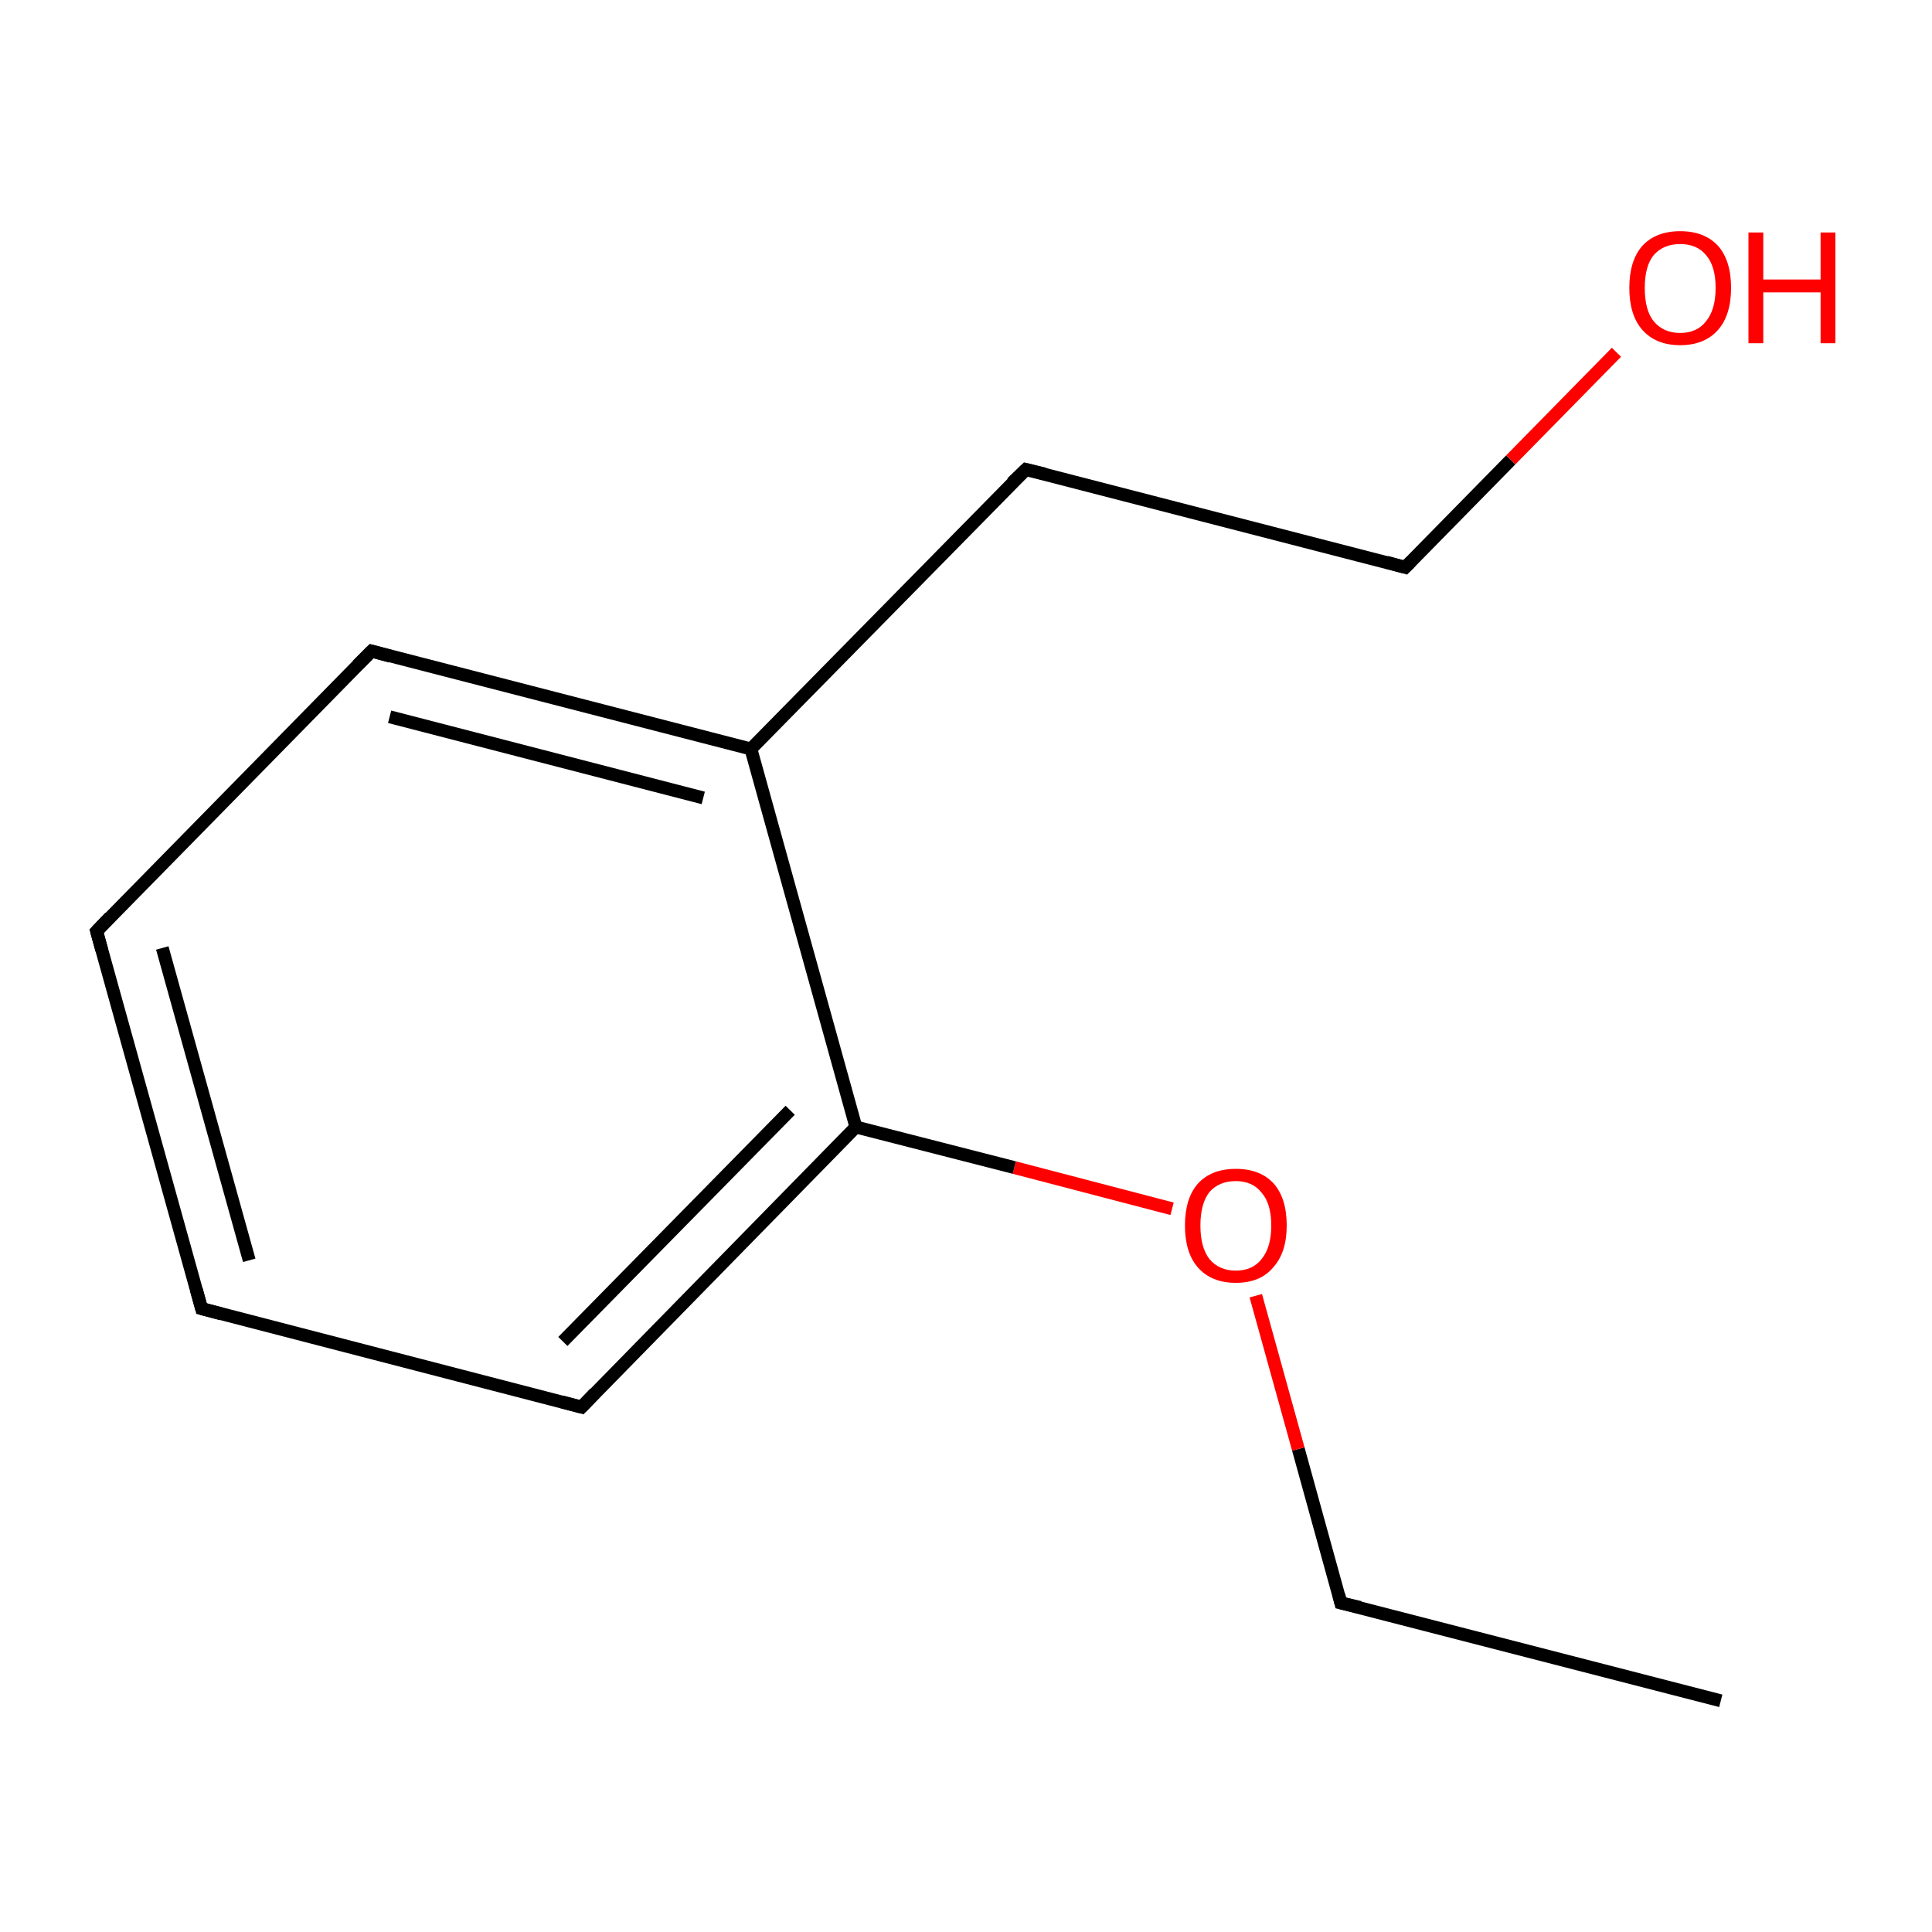 <?xml version='1.0' encoding='iso-8859-1'?>
<svg version='1.1' baseProfile='full'
              xmlns='http://www.w3.org/2000/svg'
                      xmlns:rdkit='http://www.rdkit.org/xml'
                      xmlns:xlink='http://www.w3.org/1999/xlink'
                  xml:space='preserve'
width='300px' height='300px' viewBox='0 0 300 300'>
<!-- END OF HEADER -->
<rect style='opacity:1.0;fill:#FFFFFF;stroke:none' width='300.0' height='300.0' x='0.0' y='0.0'> </rect>
<path class='bond-0 atom-0 atom-1' d='M 267.2,264.1 L 208.2,248.9' style='fill:none;fill-rule:evenodd;stroke:#000000;stroke-width:2.0px;stroke-linecap:butt;stroke-linejoin:miter;stroke-opacity:1' />
<path class='bond-1 atom-1 atom-2' d='M 208.2,248.9 L 201.6,225.0' style='fill:none;fill-rule:evenodd;stroke:#000000;stroke-width:2.0px;stroke-linecap:butt;stroke-linejoin:miter;stroke-opacity:1' />
<path class='bond-1 atom-1 atom-2' d='M 201.6,225.0 L 195.0,201.2' style='fill:none;fill-rule:evenodd;stroke:#FF0000;stroke-width:2.0px;stroke-linecap:butt;stroke-linejoin:miter;stroke-opacity:1' />
<path class='bond-2 atom-2 atom-3' d='M 182.0,187.7 L 157.5,181.3' style='fill:none;fill-rule:evenodd;stroke:#FF0000;stroke-width:2.0px;stroke-linecap:butt;stroke-linejoin:miter;stroke-opacity:1' />
<path class='bond-2 atom-2 atom-3' d='M 157.5,181.3 L 132.9,175.0' style='fill:none;fill-rule:evenodd;stroke:#000000;stroke-width:2.0px;stroke-linecap:butt;stroke-linejoin:miter;stroke-opacity:1' />
<path class='bond-3 atom-3 atom-4' d='M 132.9,175.0 L 90.3,218.5' style='fill:none;fill-rule:evenodd;stroke:#000000;stroke-width:2.0px;stroke-linecap:butt;stroke-linejoin:miter;stroke-opacity:1' />
<path class='bond-3 atom-3 atom-4' d='M 122.7,172.4 L 87.4,208.3' style='fill:none;fill-rule:evenodd;stroke:#000000;stroke-width:2.0px;stroke-linecap:butt;stroke-linejoin:miter;stroke-opacity:1' />
<path class='bond-4 atom-4 atom-5' d='M 90.3,218.5 L 31.3,203.2' style='fill:none;fill-rule:evenodd;stroke:#000000;stroke-width:2.0px;stroke-linecap:butt;stroke-linejoin:miter;stroke-opacity:1' />
<path class='bond-5 atom-5 atom-6' d='M 31.3,203.2 L 15.0,144.6' style='fill:none;fill-rule:evenodd;stroke:#000000;stroke-width:2.0px;stroke-linecap:butt;stroke-linejoin:miter;stroke-opacity:1' />
<path class='bond-5 atom-5 atom-6' d='M 38.7,195.7 L 25.2,147.2' style='fill:none;fill-rule:evenodd;stroke:#000000;stroke-width:2.0px;stroke-linecap:butt;stroke-linejoin:miter;stroke-opacity:1' />
<path class='bond-6 atom-6 atom-7' d='M 15.0,144.6 L 57.7,101.1' style='fill:none;fill-rule:evenodd;stroke:#000000;stroke-width:2.0px;stroke-linecap:butt;stroke-linejoin:miter;stroke-opacity:1' />
<path class='bond-7 atom-7 atom-8' d='M 57.7,101.1 L 116.6,116.3' style='fill:none;fill-rule:evenodd;stroke:#000000;stroke-width:2.0px;stroke-linecap:butt;stroke-linejoin:miter;stroke-opacity:1' />
<path class='bond-7 atom-7 atom-8' d='M 60.5,111.3 L 109.2,123.9' style='fill:none;fill-rule:evenodd;stroke:#000000;stroke-width:2.0px;stroke-linecap:butt;stroke-linejoin:miter;stroke-opacity:1' />
<path class='bond-8 atom-8 atom-9' d='M 116.6,116.3 L 159.3,72.9' style='fill:none;fill-rule:evenodd;stroke:#000000;stroke-width:2.0px;stroke-linecap:butt;stroke-linejoin:miter;stroke-opacity:1' />
<path class='bond-9 atom-9 atom-10' d='M 159.3,72.9 L 218.2,88.1' style='fill:none;fill-rule:evenodd;stroke:#000000;stroke-width:2.0px;stroke-linecap:butt;stroke-linejoin:miter;stroke-opacity:1' />
<path class='bond-10 atom-10 atom-11' d='M 218.2,88.1 L 234.6,71.4' style='fill:none;fill-rule:evenodd;stroke:#000000;stroke-width:2.0px;stroke-linecap:butt;stroke-linejoin:miter;stroke-opacity:1' />
<path class='bond-10 atom-10 atom-11' d='M 234.6,71.4 L 251.0,54.7' style='fill:none;fill-rule:evenodd;stroke:#FF0000;stroke-width:2.0px;stroke-linecap:butt;stroke-linejoin:miter;stroke-opacity:1' />
<path class='bond-11 atom-8 atom-3' d='M 116.6,116.3 L 132.9,175.0' style='fill:none;fill-rule:evenodd;stroke:#000000;stroke-width:2.0px;stroke-linecap:butt;stroke-linejoin:miter;stroke-opacity:1' />
<path d='M 211.2,249.6 L 208.2,248.9 L 207.9,247.7' style='fill:none;stroke:#000000;stroke-width:2.0px;stroke-linecap:butt;stroke-linejoin:miter;stroke-miterlimit:10;stroke-opacity:1;' />
<path d='M 92.4,216.3 L 90.3,218.5 L 87.3,217.7' style='fill:none;stroke:#000000;stroke-width:2.0px;stroke-linecap:butt;stroke-linejoin:miter;stroke-miterlimit:10;stroke-opacity:1;' />
<path d='M 34.3,204.0 L 31.3,203.2 L 30.5,200.3' style='fill:none;stroke:#000000;stroke-width:2.0px;stroke-linecap:butt;stroke-linejoin:miter;stroke-miterlimit:10;stroke-opacity:1;' />
<path d='M 15.8,147.5 L 15.0,144.6 L 17.1,142.4' style='fill:none;stroke:#000000;stroke-width:2.0px;stroke-linecap:butt;stroke-linejoin:miter;stroke-miterlimit:10;stroke-opacity:1;' />
<path d='M 55.5,103.3 L 57.7,101.1 L 60.6,101.9' style='fill:none;stroke:#000000;stroke-width:2.0px;stroke-linecap:butt;stroke-linejoin:miter;stroke-miterlimit:10;stroke-opacity:1;' />
<path d='M 157.1,75.0 L 159.3,72.9 L 162.2,73.6' style='fill:none;stroke:#000000;stroke-width:2.0px;stroke-linecap:butt;stroke-linejoin:miter;stroke-miterlimit:10;stroke-opacity:1;' />
<path d='M 215.3,87.3 L 218.2,88.1 L 219.1,87.2' style='fill:none;stroke:#000000;stroke-width:2.0px;stroke-linecap:butt;stroke-linejoin:miter;stroke-miterlimit:10;stroke-opacity:1;' />
<path class='atom-2' d='M 184.0 190.3
Q 184.0 186.1, 186.0 183.8
Q 188.1 181.5, 191.9 181.5
Q 195.7 181.5, 197.8 183.8
Q 199.8 186.1, 199.8 190.3
Q 199.8 194.5, 197.7 196.8
Q 195.7 199.2, 191.9 199.2
Q 188.1 199.2, 186.0 196.8
Q 184.0 194.5, 184.0 190.3
M 191.9 197.3
Q 194.5 197.3, 195.9 195.5
Q 197.4 193.7, 197.4 190.3
Q 197.4 186.9, 195.9 185.2
Q 194.5 183.4, 191.9 183.4
Q 189.3 183.4, 187.8 185.1
Q 186.4 186.9, 186.4 190.3
Q 186.4 193.7, 187.8 195.5
Q 189.3 197.3, 191.9 197.3
' fill='#FF0000'/>
<path class='atom-11' d='M 253.0 44.7
Q 253.0 40.5, 255.0 38.2
Q 257.1 35.9, 260.9 35.9
Q 264.7 35.9, 266.8 38.2
Q 268.8 40.5, 268.8 44.7
Q 268.8 48.9, 266.8 51.2
Q 264.7 53.6, 260.9 53.6
Q 257.1 53.6, 255.0 51.2
Q 253.0 48.9, 253.0 44.7
M 260.9 51.7
Q 263.5 51.7, 264.9 49.9
Q 266.4 48.1, 266.4 44.7
Q 266.4 41.3, 264.9 39.6
Q 263.5 37.9, 260.9 37.9
Q 258.3 37.9, 256.8 39.6
Q 255.4 41.3, 255.4 44.7
Q 255.4 48.2, 256.8 49.9
Q 258.3 51.7, 260.9 51.7
' fill='#FF0000'/>
<path class='atom-11' d='M 271.5 36.1
L 273.8 36.1
L 273.8 43.4
L 282.7 43.4
L 282.7 36.1
L 285.0 36.1
L 285.0 53.3
L 282.7 53.3
L 282.7 45.4
L 273.8 45.4
L 273.8 53.3
L 271.5 53.3
L 271.5 36.1
' fill='#FF0000'/>
</svg>
